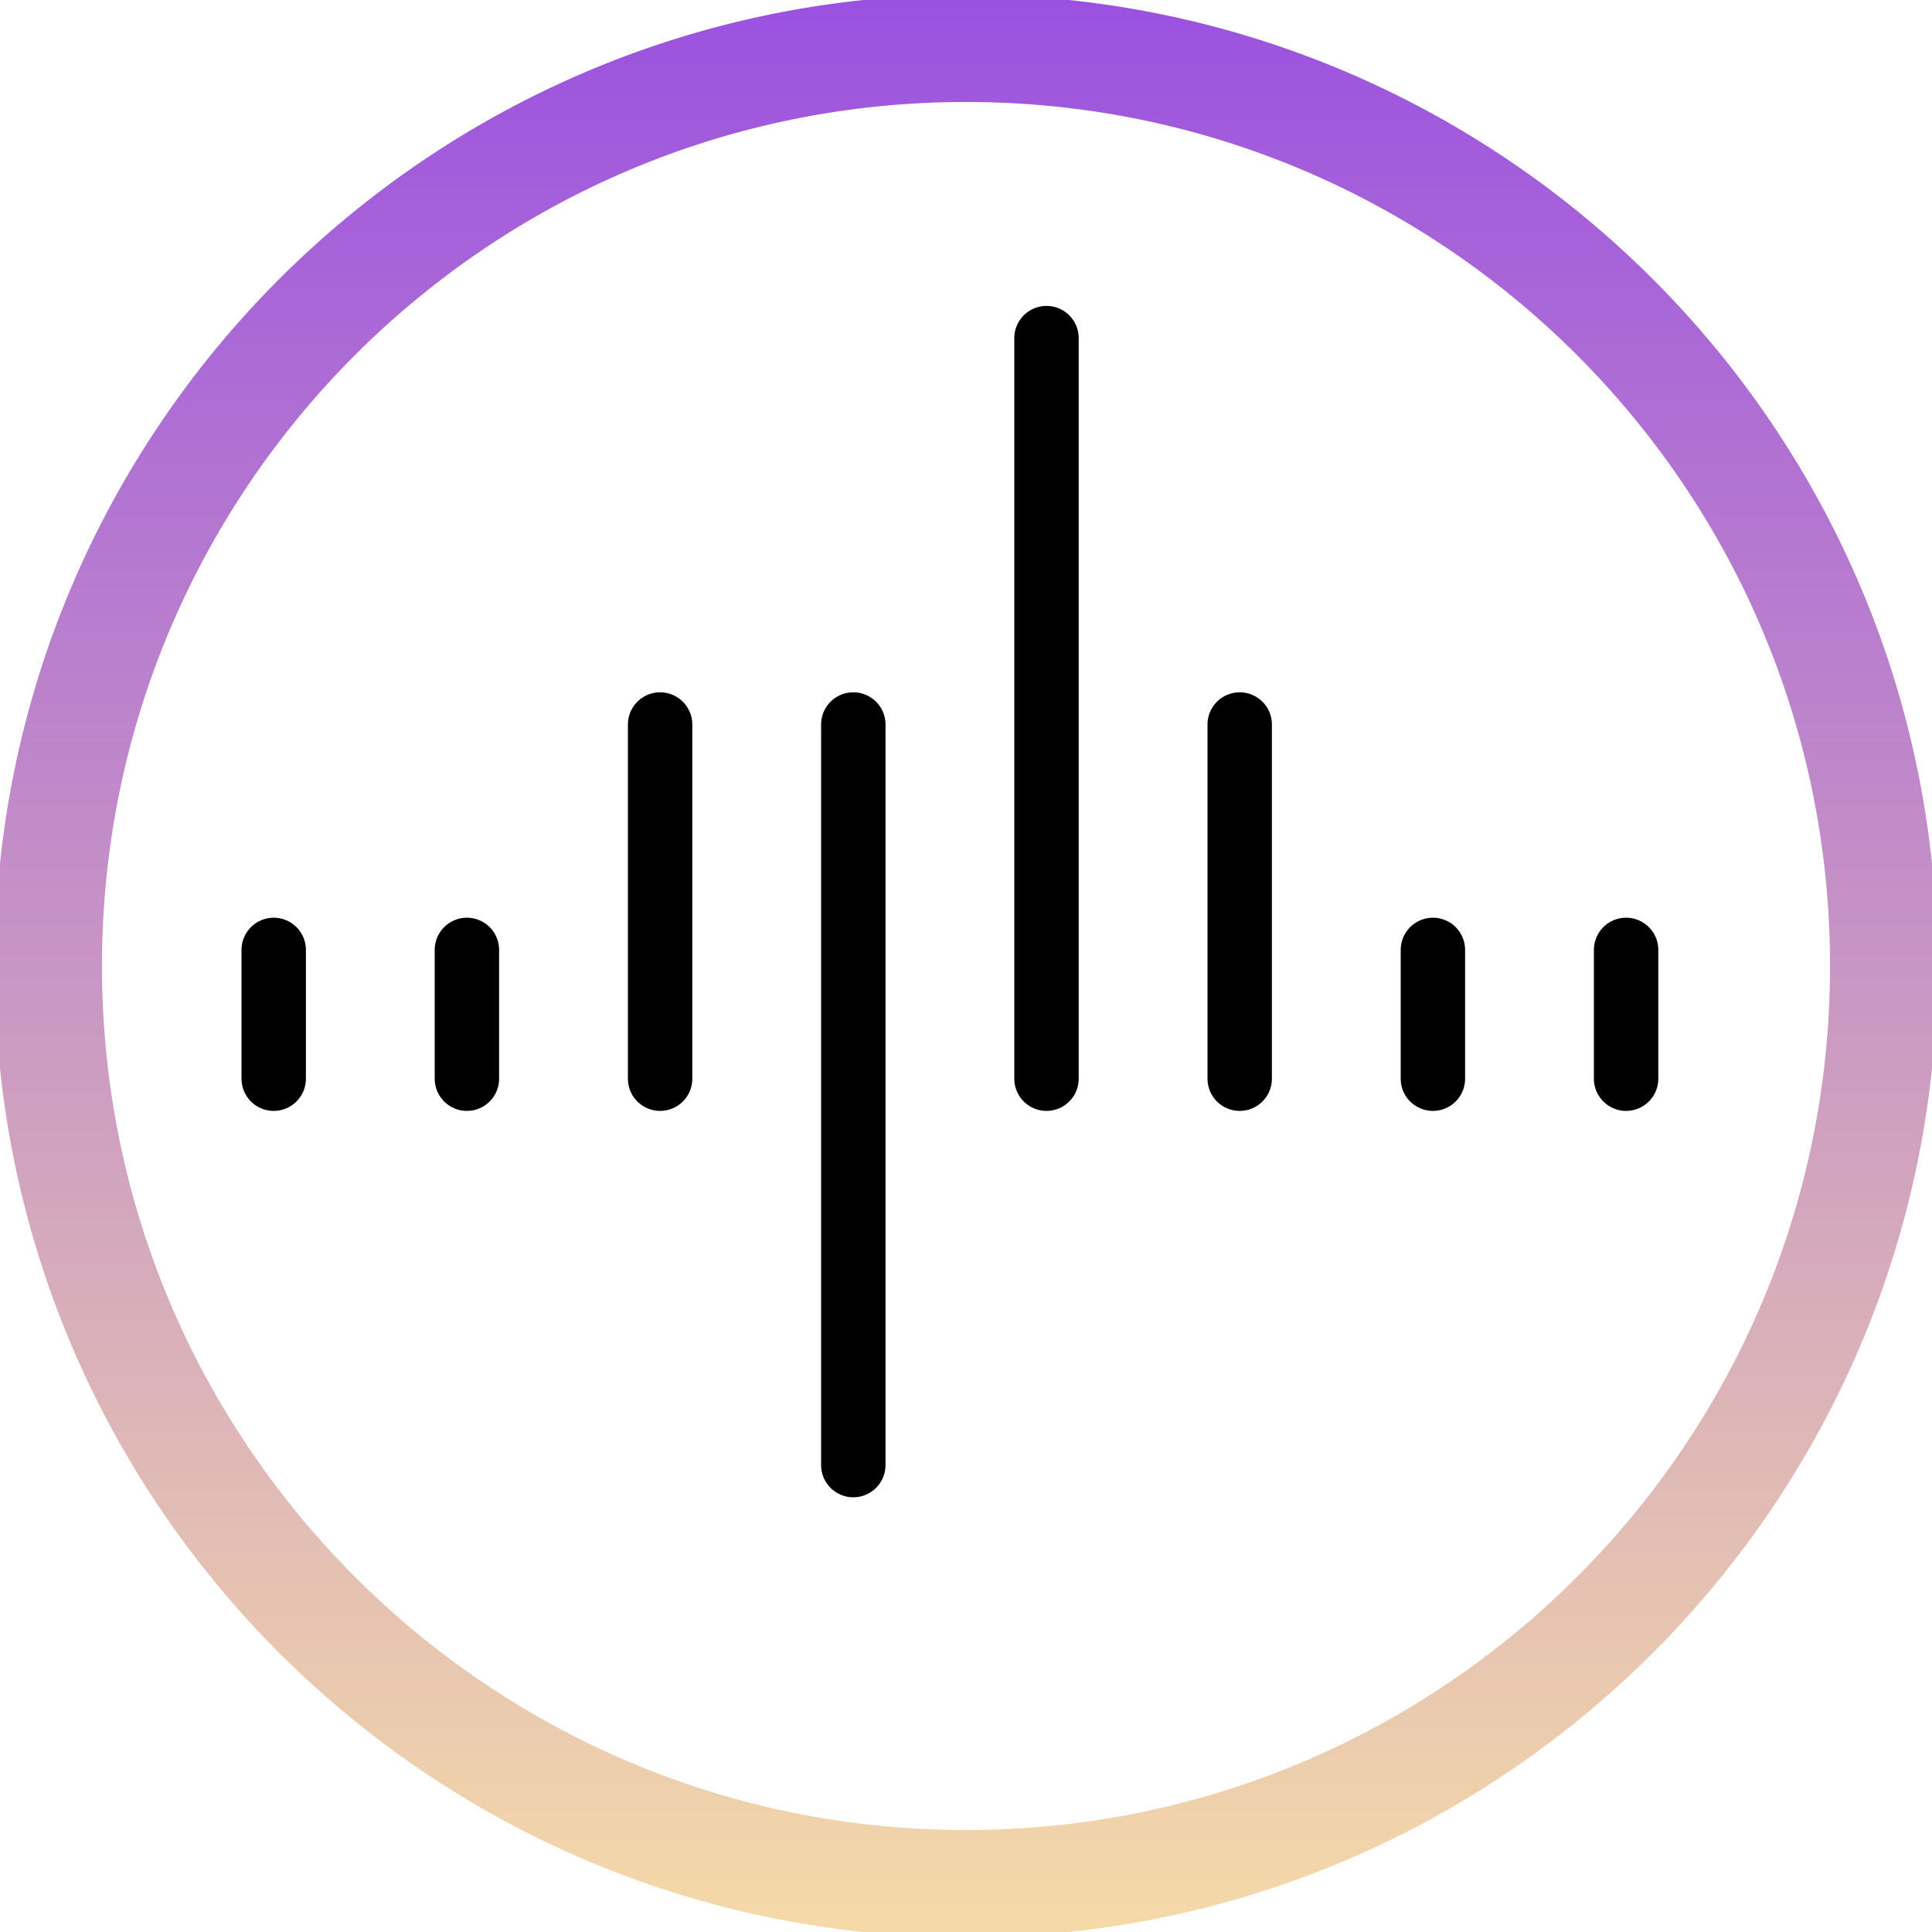 <svg width="90" height="90" viewBox="0 0 90 90" fill="none" xmlns="http://www.w3.org/2000/svg">
<g clip-path="url(#clip0)">
<path d="M45 87.75C68.61 87.75 87.75 68.61 87.75 45C87.75 21.39 68.61 2.25 45 2.25C21.39 2.25 2.25 21.39 2.25 45C2.25 68.61 21.39 87.75 45 87.75Z" stroke="url(#paint0_linear)" stroke-width="5"/>
<path d="M12.75 44.25V50.25" stroke="black" stroke-width="3" stroke-linecap="round"/>
<path d="M21.75 44.25V50.25" stroke="black" stroke-width="3" stroke-linecap="round"/>
<path d="M66.75 44.25V50.25" stroke="black" stroke-width="3" stroke-linecap="round"/>
<path d="M75.75 44.25V50.25" stroke="black" stroke-width="3" stroke-linecap="round"/>
<path d="M30.75 33.75V50.25" stroke="black" stroke-width="3" stroke-linecap="round"/>
<path d="M57.75 33.75V50.25" stroke="black" stroke-width="3" stroke-linecap="round"/>
<path d="M39.75 33.75V68.25" stroke="black" stroke-width="3" stroke-linecap="round"/>
<path d="M48.75 15.75V50.25" stroke="black" stroke-width="3" stroke-linecap="round"/>
</g>
<defs>
<linearGradient id="paint0_linear" x1="45" y1="-6.17614e-08" x2="45" y2="90" gradientUnits="userSpaceOnUse">
<stop stop-color="#9B51E0"/>
<stop offset="1" stop-color="#F5DAA8"/>
</linearGradient>
<clipPath id="clip0">
<rect width="90" height="90" fill="white"/>
</clipPath>
</defs>
</svg>
